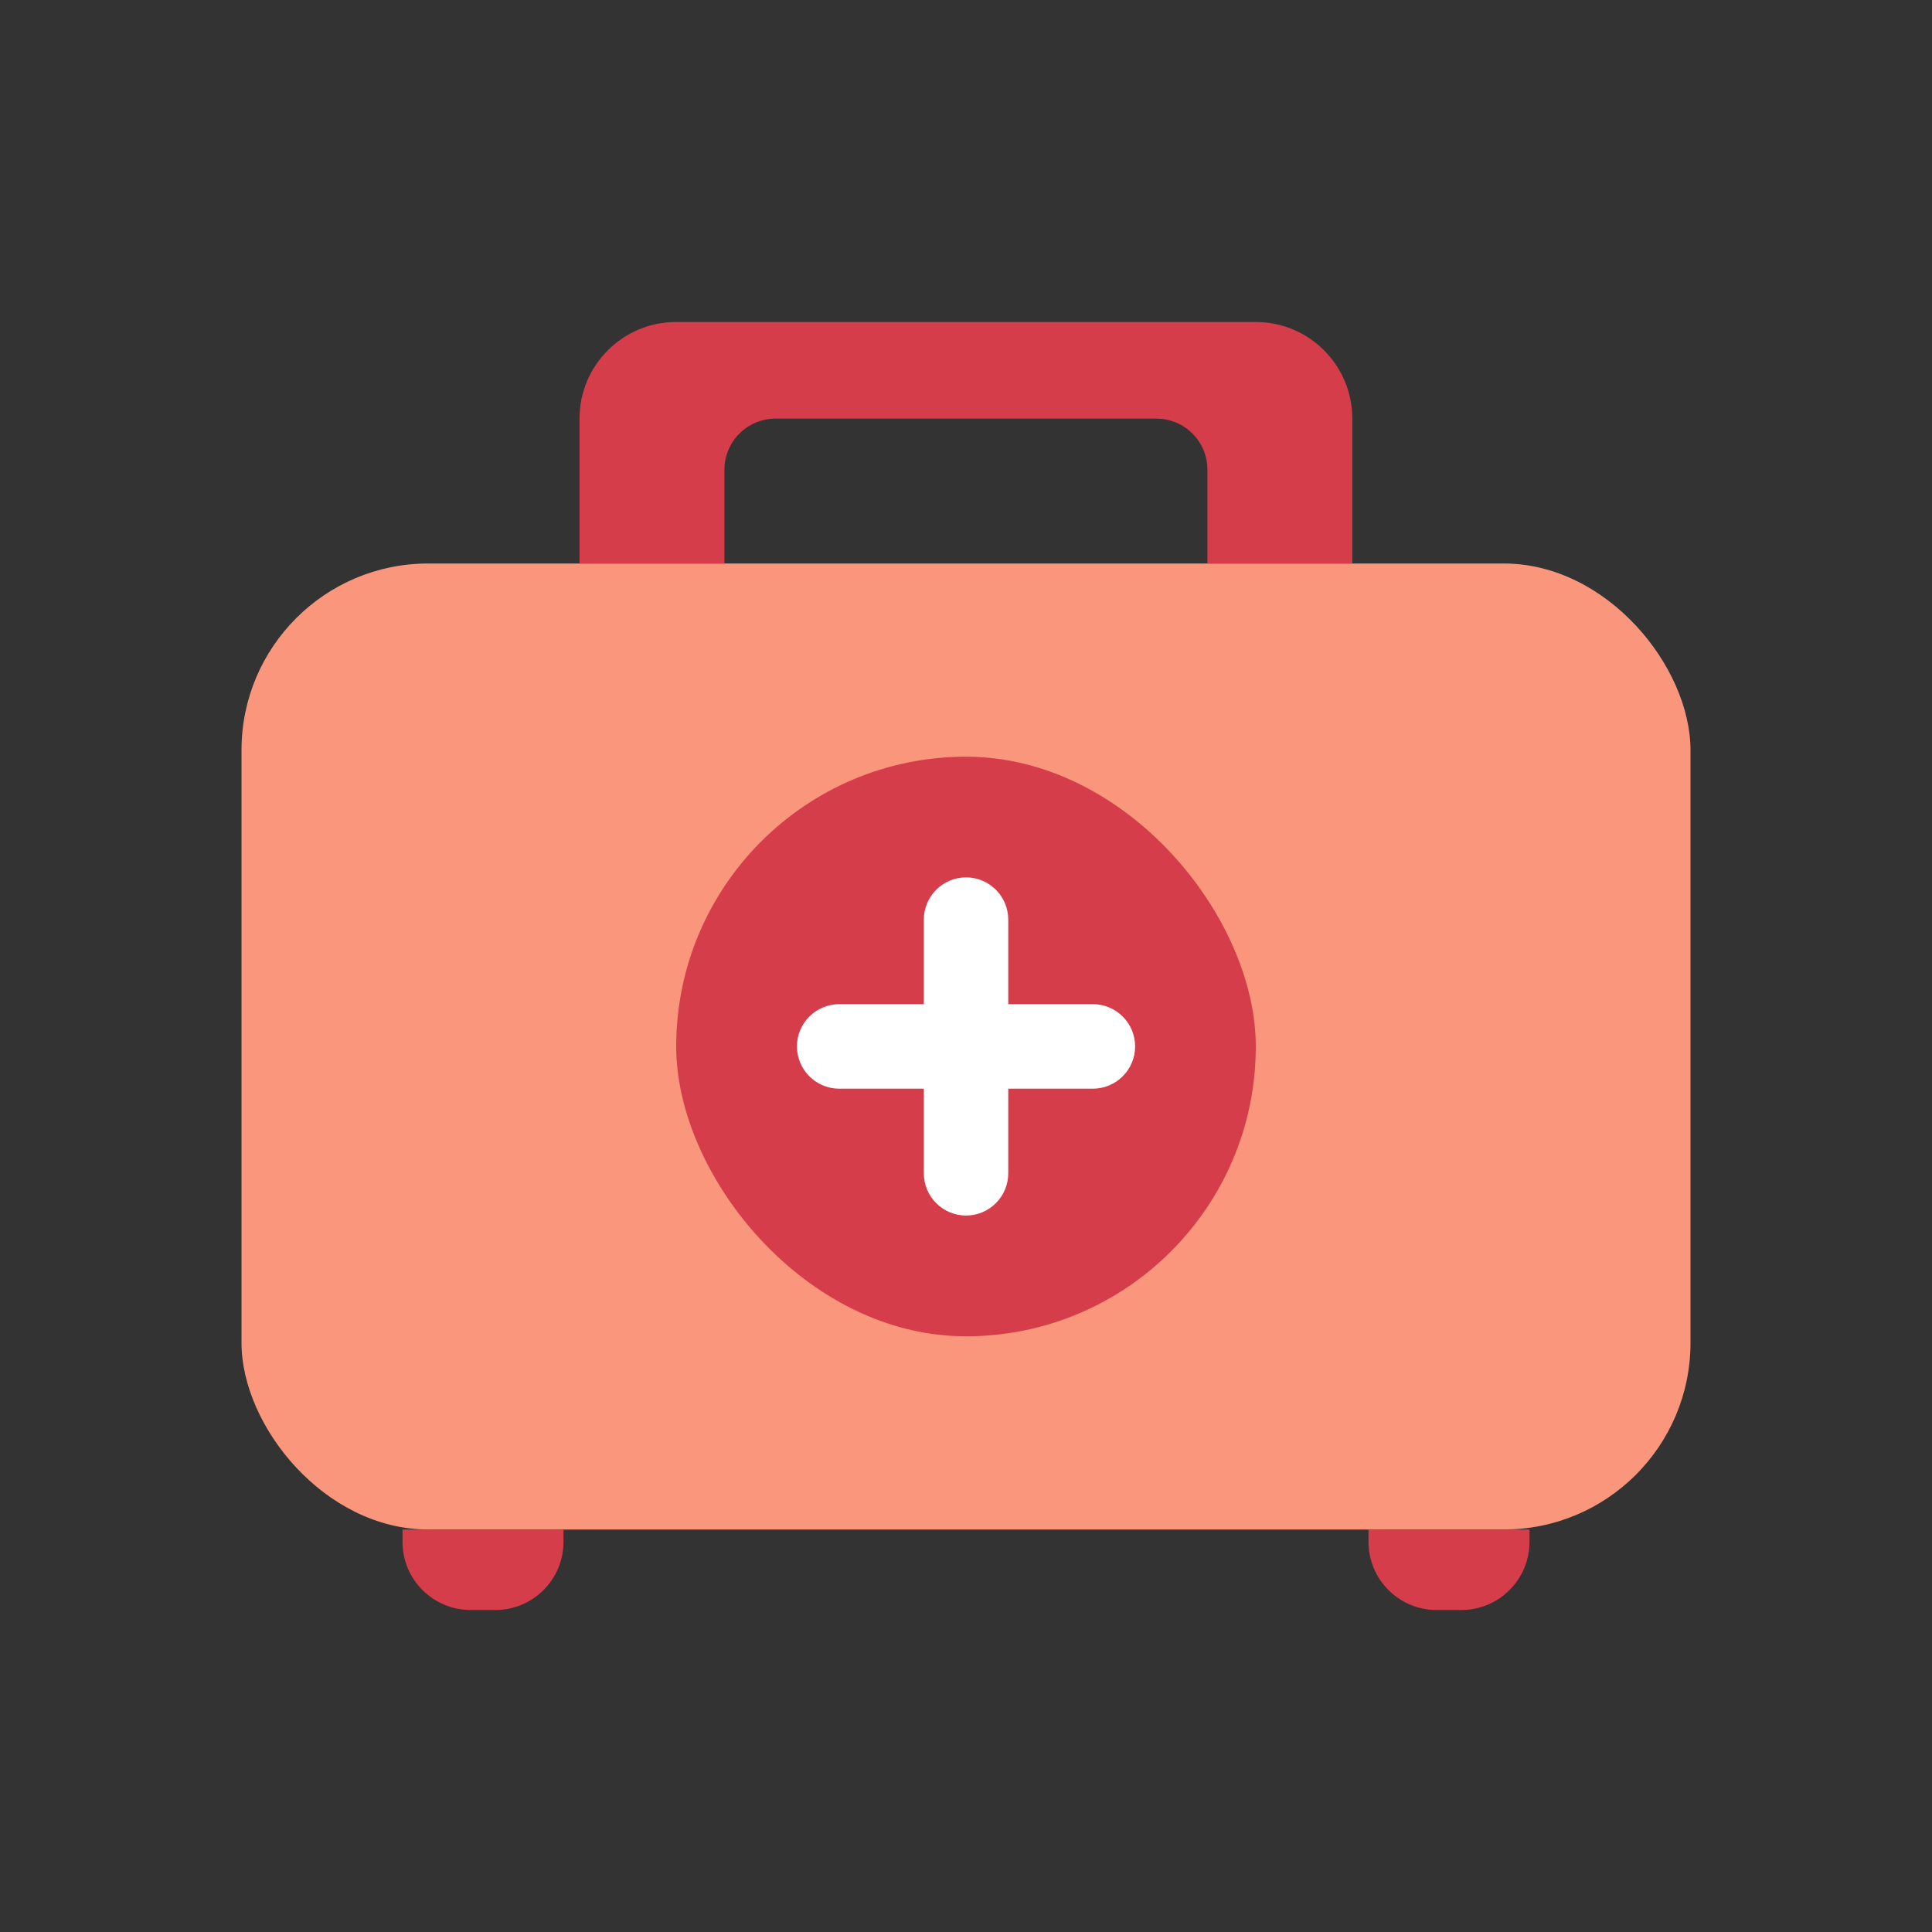<svg width="24" height="24" viewBox="0 0 24 24" fill="none" xmlns="http://www.w3.org/2000/svg">
<rect x="0" y="0" width="24" height="24" fill="#333333" stroke="none"/>
<rect x="3" y="7" width="18" height="12" rx="2.319" fill="#FA967C"/>
<rect x="8.4" y="9.4" width="7.2" height="7.2" rx="3.6" fill="#D63D4A"/>
<path d="M12 10.899C12.29 10.899 12.525 11.135 12.525 11.425V12.474H13.575C13.865 12.474 14.101 12.709 14.101 12.999C14.101 13.289 13.865 13.524 13.575 13.524H12.525V14.574C12.525 14.864 12.29 15.1 12 15.1C11.71 15.099 11.476 14.864 11.476 14.574V13.524H10.426C10.136 13.524 9.9 13.289 9.9 12.999C9.9 12.709 10.136 12.474 10.426 12.474H11.476V11.425C11.476 11.135 11.71 10.9 12 10.899Z" fill="white"/>
<path d="M15.6 4C16.262 4 16.799 4.538 16.799 5.2V7H14.999V5.835C14.999 5.484 14.715 5.2 14.364 5.2H9.635C9.284 5.2 8.999 5.484 8.999 5.835V7H7.199V5.2C7.199 4.537 7.737 4 8.399 4H15.6Z" fill="#D63D4A"/>
<path d="M5 19H7V19.153C7 19.621 6.621 20 6.153 20H5.847C5.379 20 5 19.621 5 19.153V19Z" fill="#D63D4A"/>
<path d="M17 19H19V19.153C19 19.621 18.621 20 18.153 20H17.847C17.379 20 17 19.621 17 19.153V19Z" fill="#D63D4A"/>
</svg>
